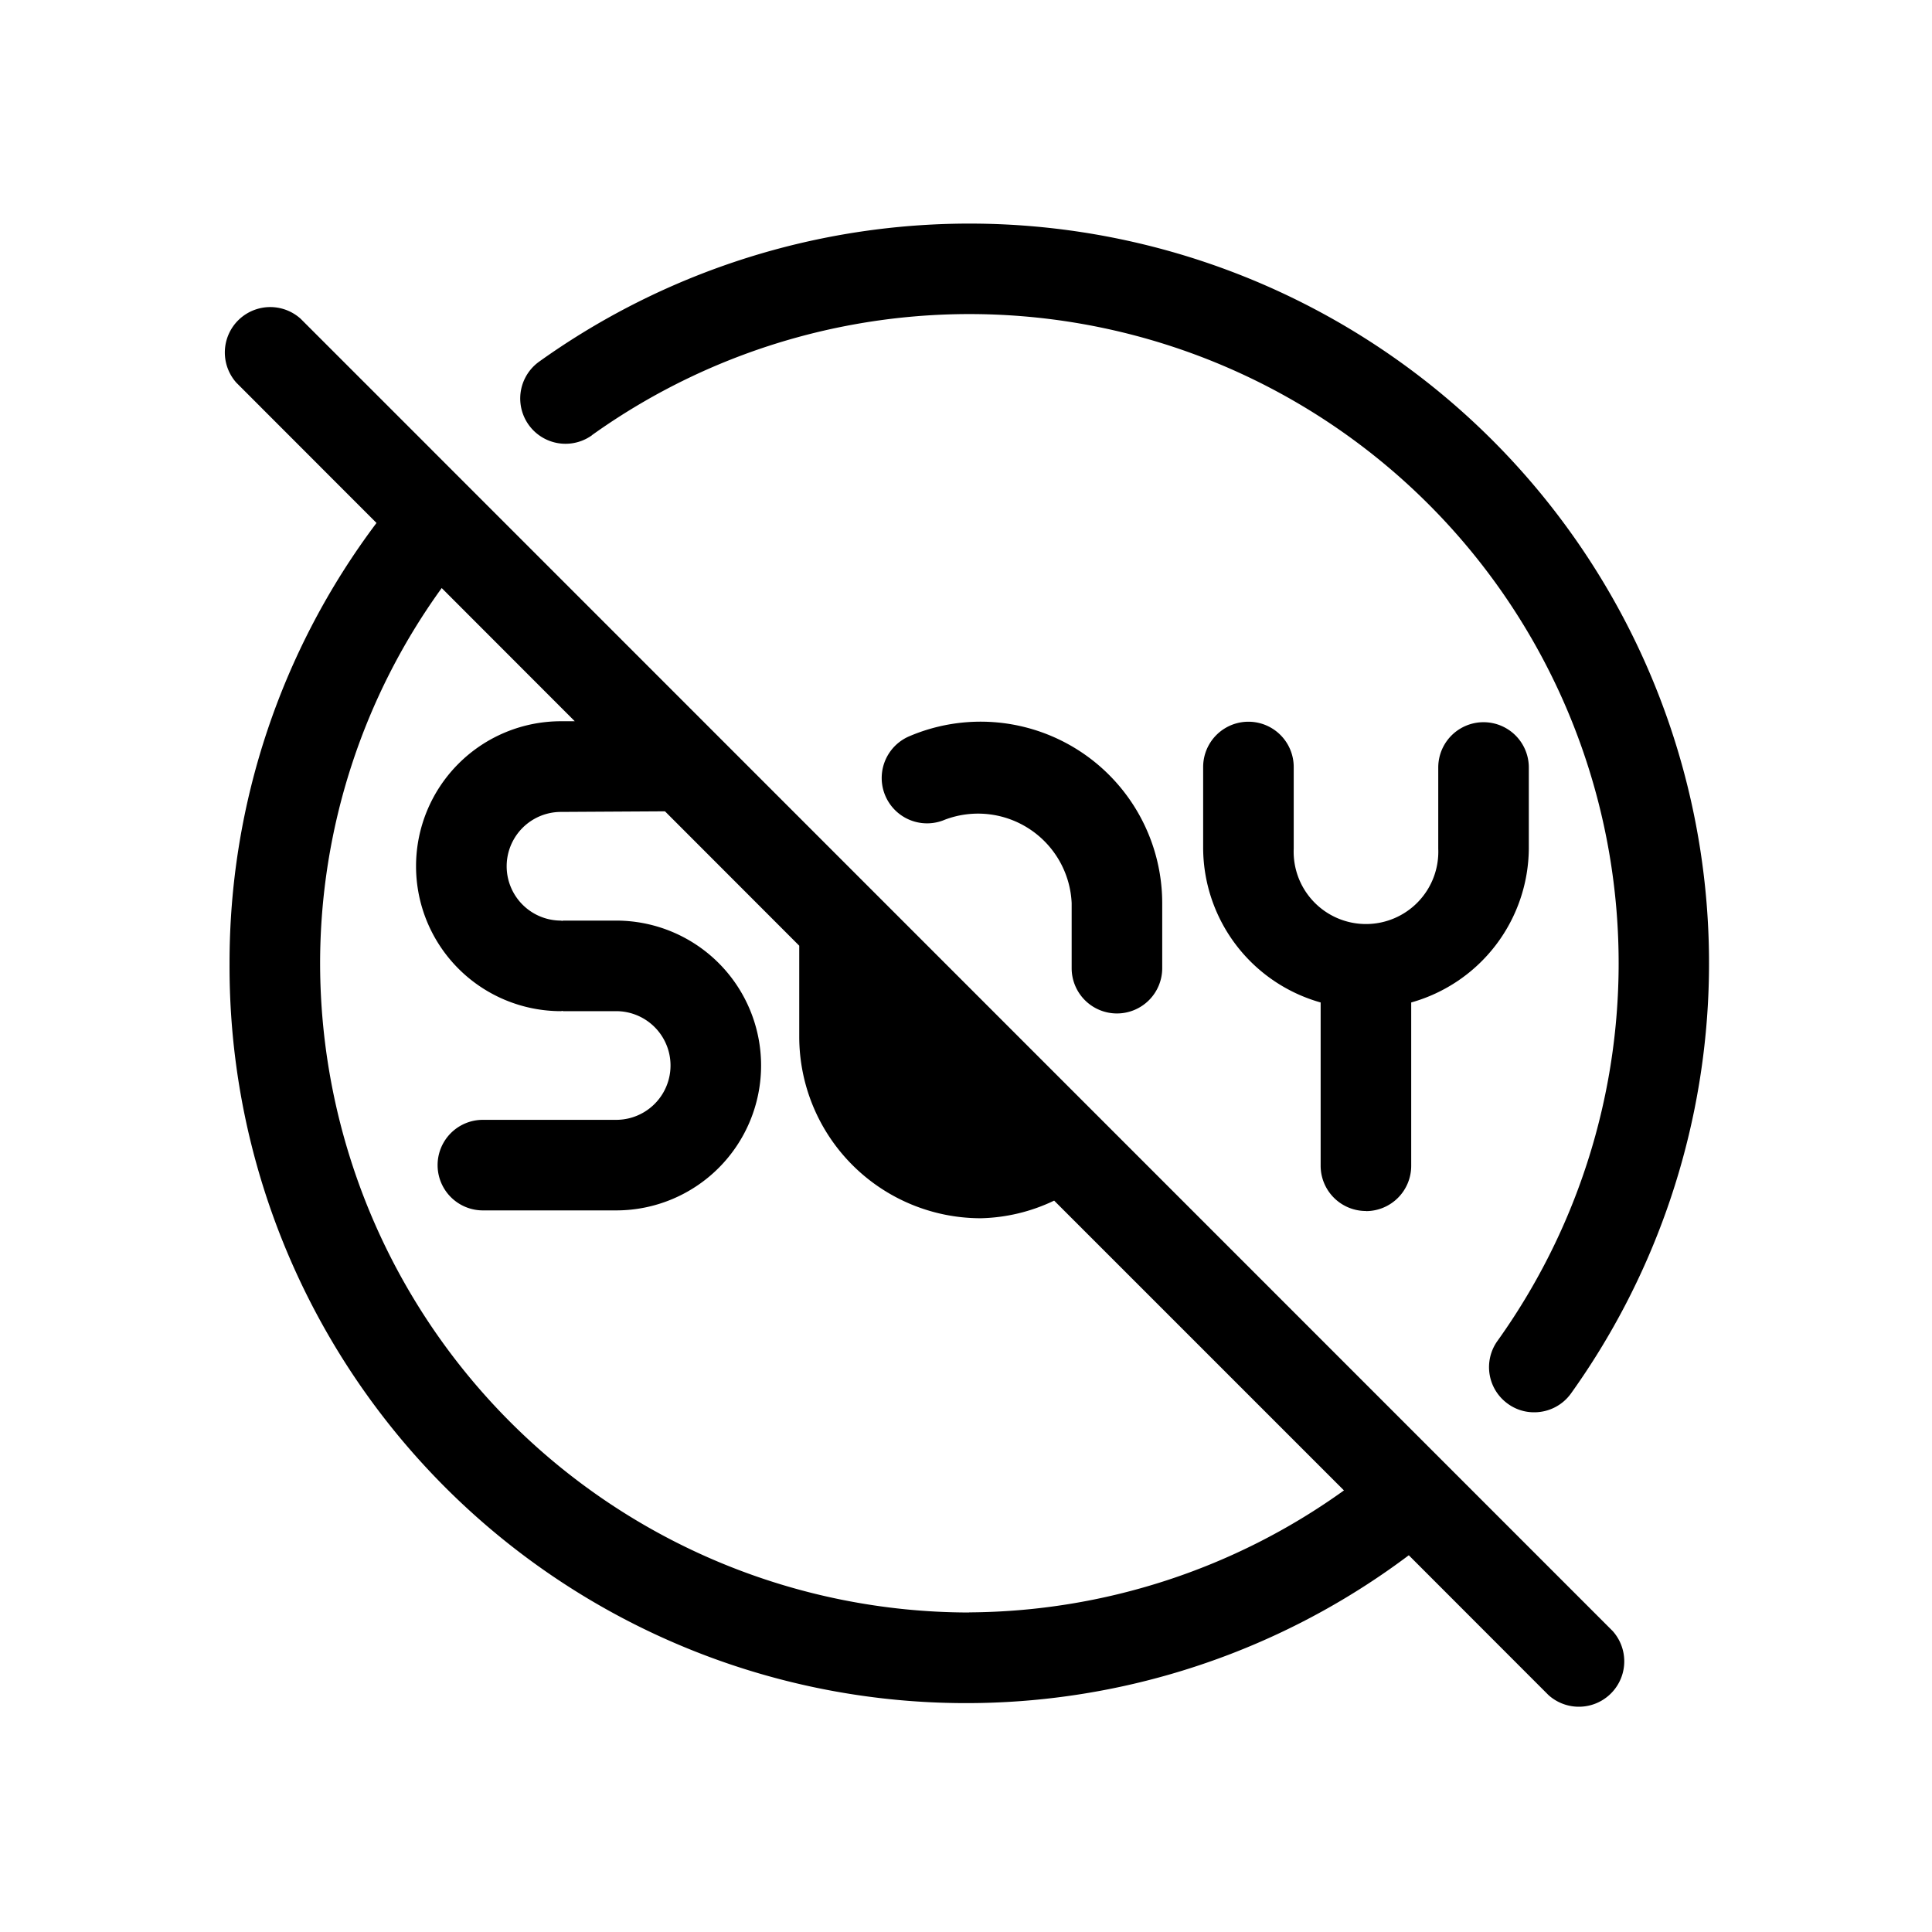 <svg xmlns="http://www.w3.org/2000/svg" viewBox="0 0 16 16"><path d="M11.313 10.03a.375.375 0 0 0 .374-.376V8.302a1.334 1.334 0 0 0 .974-1.273v-.673a.375.375 0 0 0-.75 0v.673a.599.599 0 1 1-1.197 0v-.677a.375.375 0 0 0-.75 0v.677a1.334 1.334 0 0 0 .973 1.273v1.352a.375.375 0 0 0 .376.375z"/><path d="M4.902 3.604a5.376 5.376 0 0 1 7.5 7.5.373.373 0 0 0 .086.522.367.367 0 0 0 .218.07.374.374 0 0 0 .305-.157 6.125 6.125 0 0 0-8.546-8.544.375.375 0 0 0 .437.61z"/><path d="M2.49 2.64a.376.376 0 0 0-.532.53l1.16 1.161A6.055 6.055 0 0 0 1.901 7.98a6.1 6.1 0 0 0 9.766 4.9l1.157 1.158a.376.376 0 0 0 .531-.531zm5.536 10.714a5.381 5.381 0 0 1-5.375-5.375A5.307 5.307 0 0 1 3.658 4.87L4.76 5.973h-.114a1.2 1.2 0 0 0 0 2.401l.01-.002.009.002h.438a.45.45 0 1 1 0 .9H3.999a.375.375 0 0 0 0 .75h1.104a1.2 1.2 0 1 0 0-2.4h-.438l-.01.002-.01-.002a.45.45 0 1 1 .002-.9l.86-.005 1.112 1.113v.754a1.504 1.504 0 0 0 1.503 1.503 1.48 1.48 0 0 0 .608-.146l2.4 2.4a5.37 5.37 0 0 1-3.104 1.01z"/><path d="M9.25 8.393a.375.375 0 0 0 .375-.375v-.539a1.504 1.504 0 0 0-2.096-1.381.375.375 0 1 0 .297.69.776.776 0 0 1 1.049.691v.539a.375.375 0 0 0 .375.375z"/></svg>